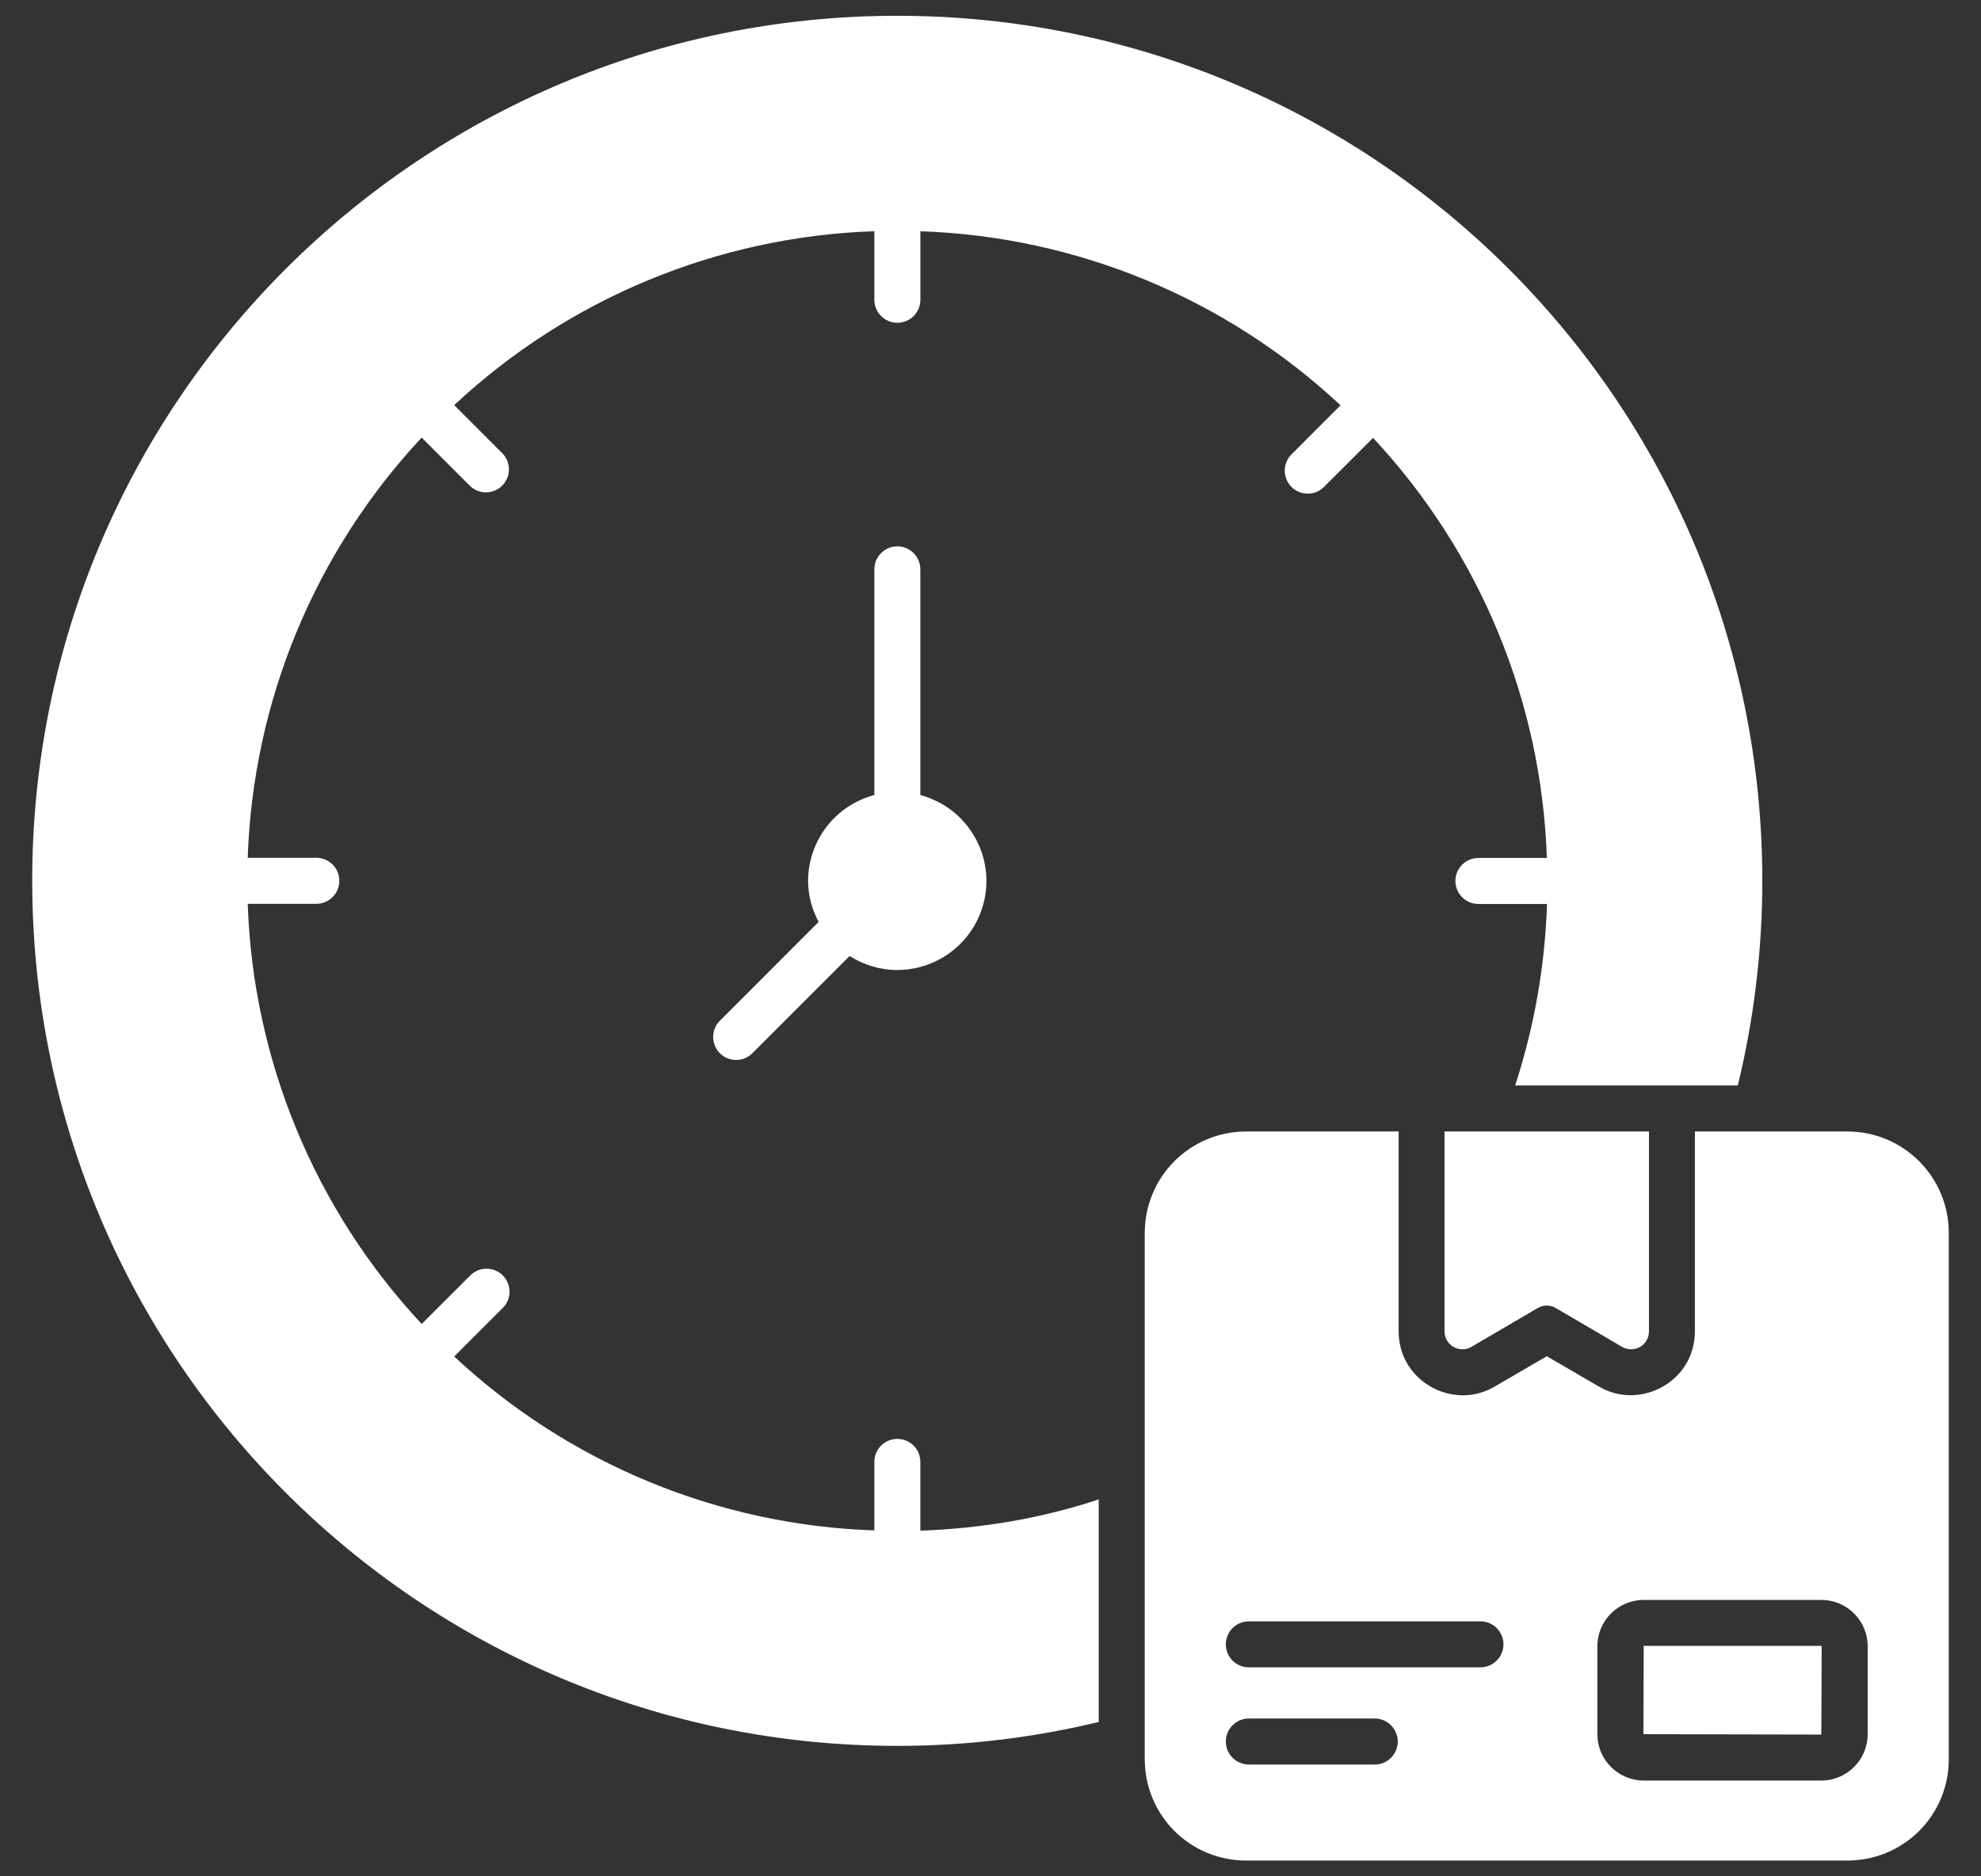 <svg width="38" height="36" viewBox="0 0 38 36" fill="none" xmlns="http://www.w3.org/2000/svg">
<rect x="0" y="0" width="38" height="36" fill="#333333" stroke="none"/>
<path d="M17.654 29.36V28.048C17.654 27.931 17.608 27.819 17.525 27.736C17.442 27.654 17.33 27.607 17.213 27.607C17.096 27.607 16.984 27.654 16.901 27.736C16.818 27.819 16.772 27.931 16.772 28.048V29.36L16.772 29.363C13.77 29.262 10.907 28.077 8.712 26.026L8.717 26.022L9.644 25.095C9.685 25.054 9.718 25.006 9.74 24.952C9.762 24.899 9.774 24.841 9.774 24.783C9.774 24.725 9.762 24.668 9.74 24.614C9.718 24.561 9.686 24.512 9.645 24.471C9.604 24.43 9.555 24.398 9.502 24.375C9.448 24.353 9.391 24.342 9.333 24.342C9.275 24.342 9.217 24.353 9.164 24.375C9.11 24.397 9.062 24.43 9.021 24.471L8.093 25.398L8.09 25.403C6.039 23.207 4.853 20.343 4.752 17.339L4.757 17.341H6.068C6.185 17.341 6.297 17.294 6.38 17.211C6.463 17.129 6.509 17.017 6.509 16.899C6.509 16.782 6.463 16.67 6.38 16.587C6.297 16.505 6.185 16.458 6.068 16.458H4.756L4.752 16.459C4.852 13.456 6.038 10.591 8.089 8.395L8.094 8.401L9.021 9.328C9.104 9.406 9.215 9.449 9.329 9.447C9.443 9.445 9.553 9.398 9.633 9.317C9.714 9.237 9.76 9.128 9.762 9.013C9.764 8.899 9.722 8.788 9.644 8.705L8.717 7.777C8.715 7.775 8.713 7.775 8.711 7.774C10.906 5.723 13.77 4.537 16.772 4.436V5.752C16.772 5.869 16.819 5.981 16.902 6.064C16.984 6.146 17.097 6.193 17.214 6.193C17.331 6.193 17.443 6.146 17.526 6.064C17.608 5.981 17.655 5.869 17.655 5.752V4.44L17.654 4.437C20.656 4.538 23.521 5.725 25.715 7.777C25.715 7.778 25.713 7.779 25.712 7.779L24.785 8.707C24.741 8.747 24.707 8.796 24.683 8.85C24.658 8.904 24.645 8.963 24.644 9.022C24.643 9.081 24.654 9.14 24.676 9.195C24.699 9.25 24.732 9.3 24.773 9.342C24.815 9.384 24.865 9.417 24.92 9.439C24.975 9.461 25.034 9.472 25.093 9.471C25.152 9.47 25.211 9.457 25.265 9.433C25.319 9.409 25.368 9.374 25.408 9.331L26.336 8.404L26.338 8.401C28.387 10.596 29.572 13.46 29.672 16.461H28.359C28.242 16.461 28.13 16.508 28.047 16.59C27.964 16.673 27.918 16.785 27.918 16.902C27.918 17.019 27.964 17.132 28.047 17.214C28.13 17.297 28.242 17.344 28.359 17.344H29.671L29.675 17.342C29.637 18.527 29.431 19.7 29.064 20.826H33.335C33.641 19.568 33.805 18.25 33.805 16.897C33.805 7.732 26.376 0.303 17.211 0.303C8.046 0.303 0.618 7.732 0.618 16.897C0.618 26.068 8.047 33.497 17.212 33.497C18.541 33.497 19.835 33.338 21.076 33.038V28.768C19.993 29.128 18.842 29.326 17.653 29.368L17.654 29.36Z" fill="white"/>
<path d="M13.809 20.208C13.892 20.29 14.004 20.337 14.121 20.337C14.238 20.337 14.35 20.29 14.432 20.208L16.298 18.342C16.562 18.51 16.875 18.611 17.212 18.611C17.665 18.61 18.1 18.43 18.421 18.109C18.742 17.789 18.922 17.354 18.922 16.9C18.921 16.524 18.796 16.16 18.567 15.862C18.338 15.565 18.017 15.351 17.654 15.255V10.924C17.654 10.807 17.608 10.694 17.525 10.612C17.442 10.529 17.33 10.482 17.213 10.482C17.096 10.482 16.984 10.529 16.901 10.612C16.818 10.694 16.772 10.807 16.772 10.924V15.254C16.408 15.35 16.086 15.563 15.857 15.861C15.627 16.159 15.502 16.524 15.501 16.9C15.501 17.186 15.578 17.452 15.703 17.689L13.809 19.584C13.726 19.666 13.68 19.779 13.68 19.895C13.68 20.012 13.726 20.125 13.809 20.208ZM27.709 25.544C27.709 25.809 27.997 25.975 28.226 25.841L29.497 25.096C29.549 25.066 29.609 25.049 29.67 25.049C29.731 25.049 29.791 25.066 29.843 25.096L31.114 25.841C31.166 25.871 31.226 25.888 31.286 25.888C31.347 25.889 31.406 25.873 31.459 25.843C31.511 25.813 31.555 25.769 31.585 25.717C31.616 25.664 31.631 25.605 31.631 25.544V21.709H27.709V25.544Z" fill="white"/>
<path d="M35.435 21.709H32.512V25.544C32.512 26.517 31.449 27.065 30.671 26.603L29.671 26.021L28.671 26.603C27.882 27.071 26.829 26.509 26.829 25.544V21.709H23.906C22.829 21.709 21.959 22.579 21.959 23.656V33.756C21.959 34.011 22.009 34.264 22.107 34.5C22.205 34.736 22.349 34.95 22.529 35.131C22.71 35.311 22.925 35.454 23.161 35.551C23.398 35.648 23.651 35.698 23.906 35.697H35.435C35.691 35.698 35.944 35.648 36.18 35.551C36.416 35.454 36.631 35.311 36.812 35.131C36.993 34.95 37.136 34.736 37.234 34.5C37.332 34.264 37.382 34.011 37.382 33.756V23.656C37.382 22.579 36.512 21.709 35.435 21.709ZM26.371 33.855H23.955C23.838 33.855 23.726 33.808 23.643 33.725C23.561 33.643 23.514 33.531 23.514 33.414C23.514 33.297 23.561 33.184 23.643 33.102C23.726 33.019 23.838 32.972 23.955 32.972H26.371C26.488 32.972 26.6 33.019 26.683 33.102C26.765 33.184 26.812 33.297 26.812 33.414C26.812 33.531 26.765 33.643 26.683 33.725C26.6 33.808 26.488 33.855 26.371 33.855ZM28.398 31.99H23.955C23.838 31.99 23.726 31.944 23.643 31.861C23.561 31.778 23.514 31.666 23.514 31.549C23.514 31.432 23.561 31.32 23.643 31.237C23.726 31.154 23.838 31.108 23.955 31.108H28.398C28.515 31.108 28.628 31.154 28.71 31.237C28.793 31.32 28.84 31.432 28.84 31.549C28.84 31.666 28.793 31.778 28.71 31.861C28.628 31.944 28.515 31.99 28.398 31.99ZM35.826 33.273C35.826 33.764 35.428 34.162 34.937 34.162H31.53C31.294 34.162 31.068 34.068 30.902 33.901C30.735 33.735 30.641 33.509 30.641 33.273V31.586C30.641 31.095 31.04 30.697 31.53 30.697H34.937C35.428 30.697 35.826 31.095 35.826 31.586V33.273Z" fill="white"/>
<path d="M31.53 31.579L31.524 33.273L34.937 33.28L34.944 31.586C34.944 31.582 34.941 31.579 34.937 31.579H31.53Z" fill="white"/>
</svg>

